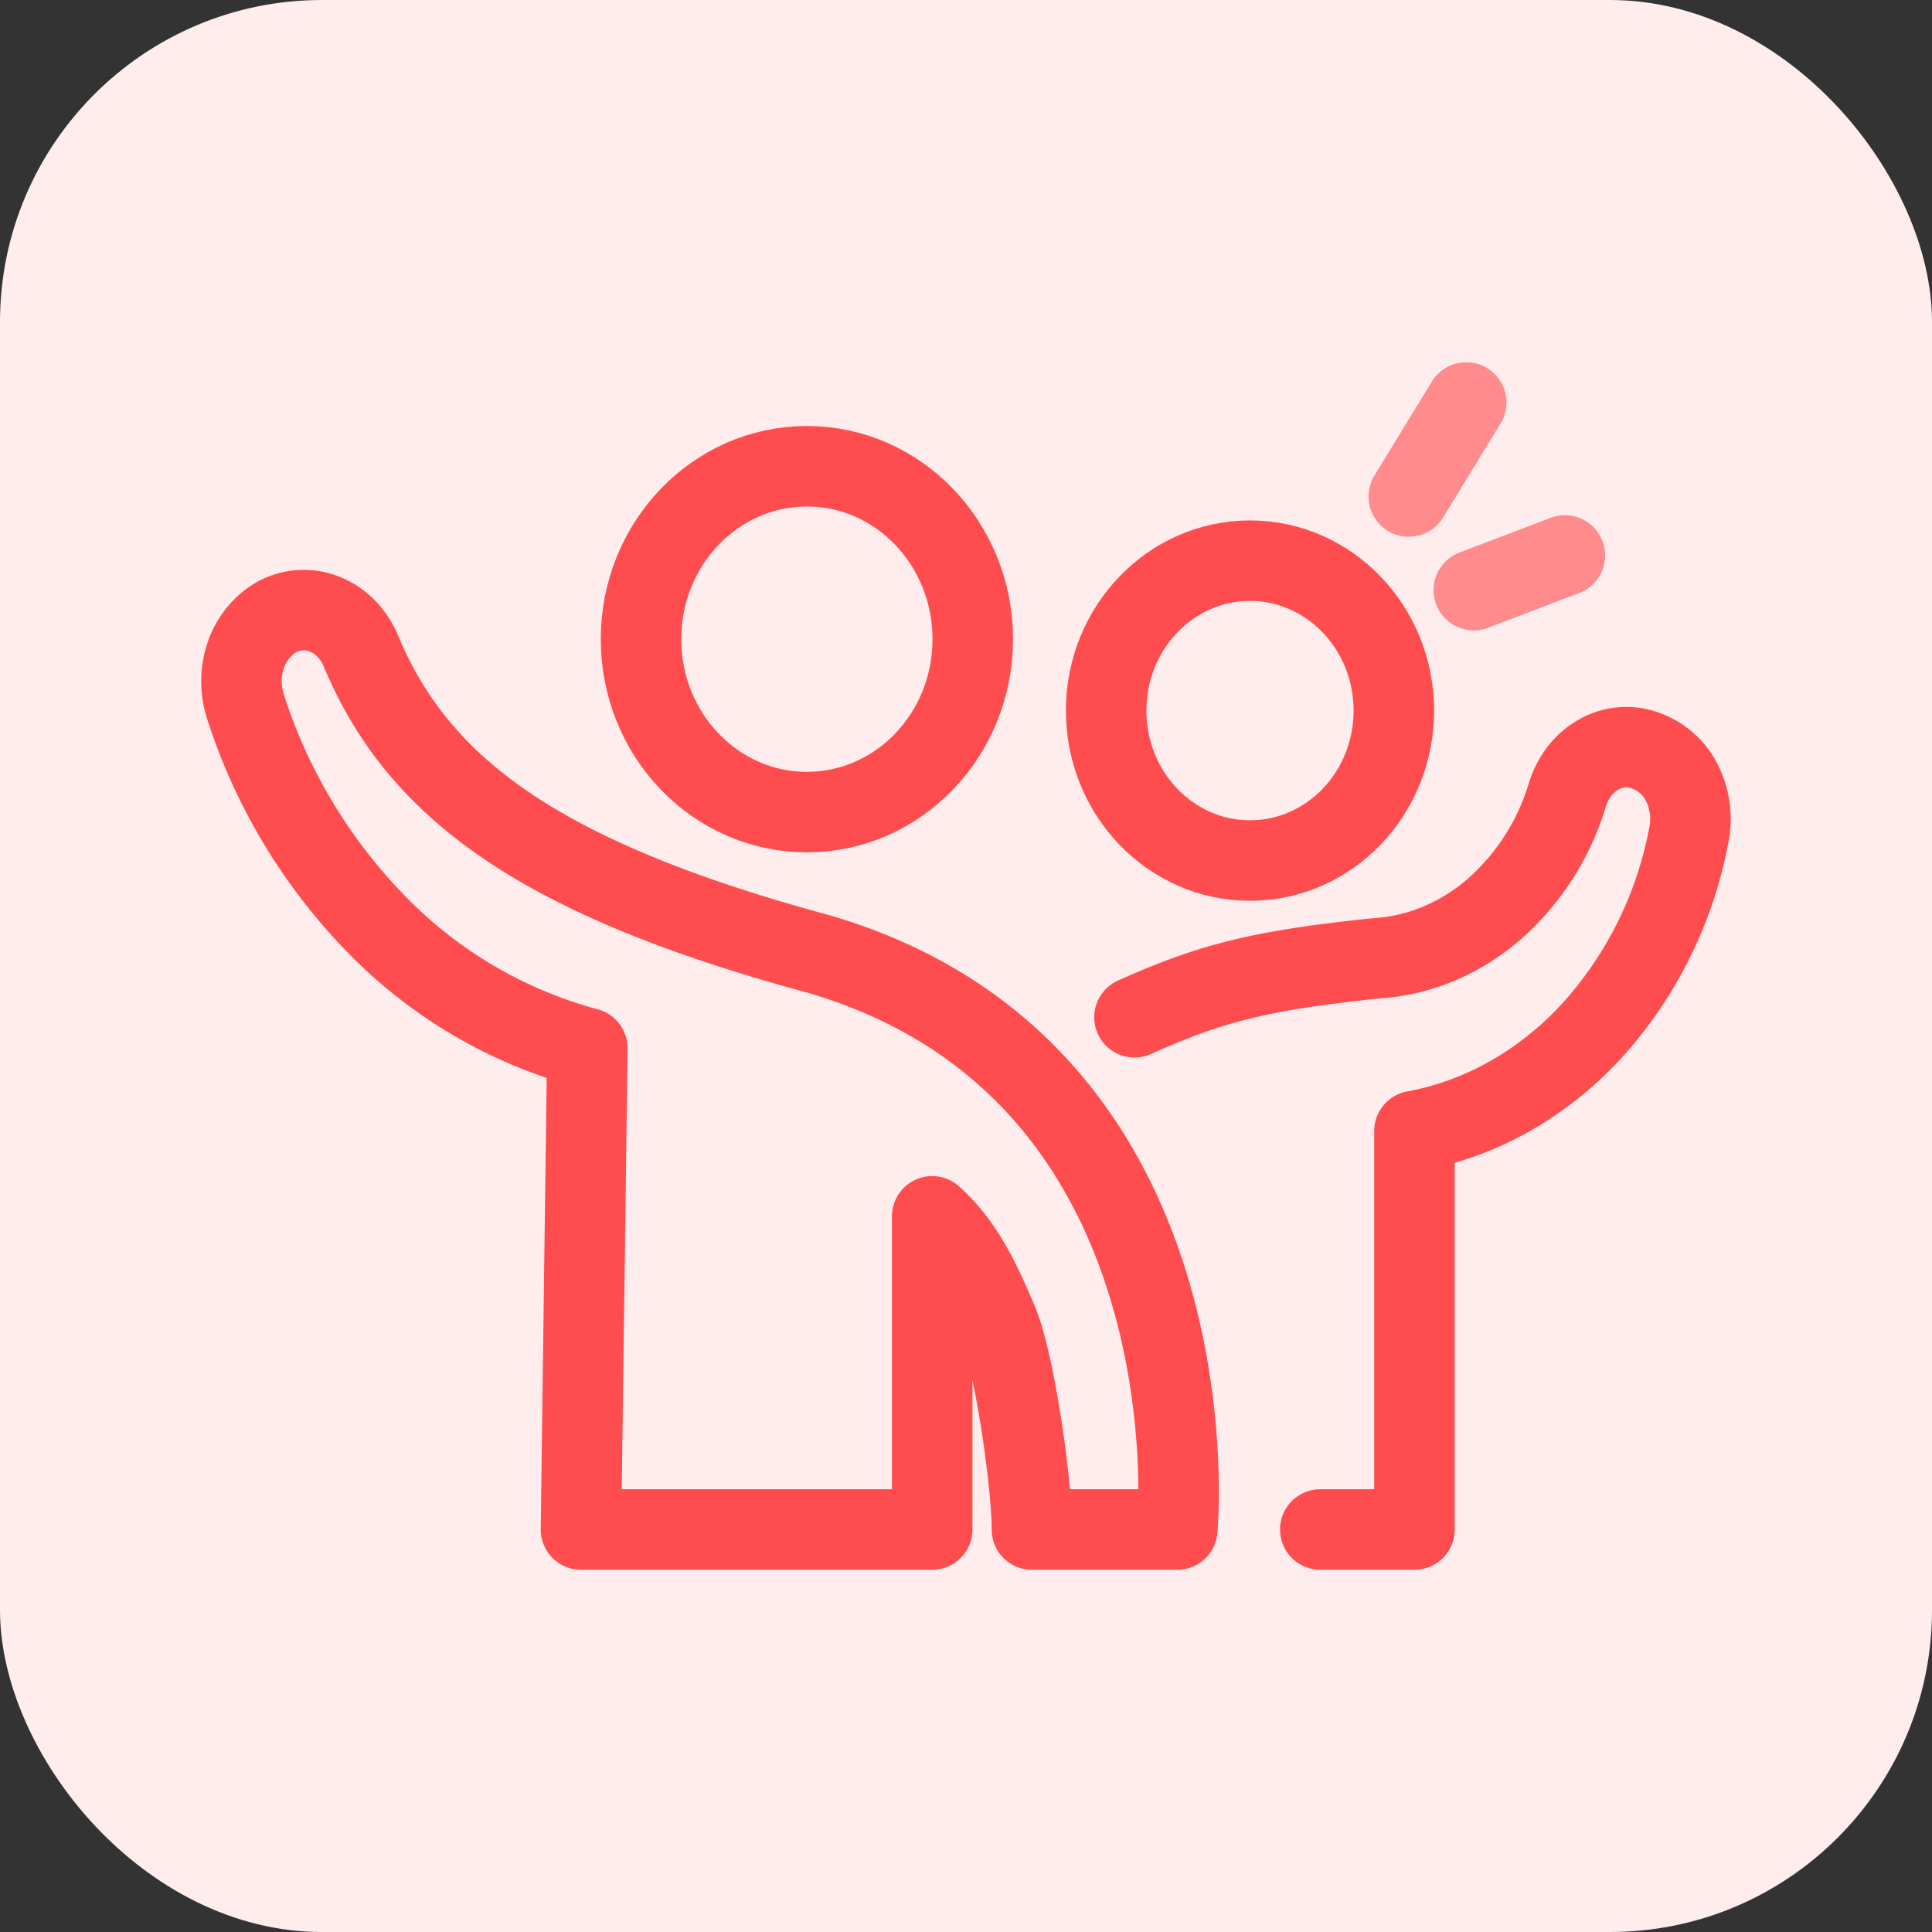 <svg xmlns='http://www.w3.org/2000/svg' viewBox='0 0 24 24' width='24' height='24'><rect x="0" y="0" width="24" height="24" fill="#333333" stroke="none"/><g fill='none'><rect width='24' height='24' fill='#FFEDED' rx='4'/><path stroke='#FF4D4F' stroke-miterlimit='10' d='M10.024 10.088c1.138 0 2.06-.961 2.06-2.148 0-1.186-.922-2.148-2.06-2.148-1.139 0-2.061.962-2.061 2.148 0 1.187.922 2.148 2.06 2.148Zm5.504.602c.987 0 1.787-.834 1.787-1.862 0-1.029-.8-1.863-1.787-1.863-.987 0-1.787.834-1.787 1.863 0 1.028.8 1.862 1.787 1.862Z'/><path stroke='#FF4D4F' stroke-linejoin='round' stroke-miterlimit='10' d='M7.217 19h4.363v-3.89c.386.345.596.796.81 1.3.215.502.43 2.03.429 2.59h1.806s.527-5.7-4.465-7.152c-3.488-.944-4.968-2.074-5.672-3.75a.895.895 0 00-.199-.301.764.764 0 00-.29-.18.695.695 0 00-.642.1.885.885 0 00-.318.468c-.056.193-.052.402.01.592a6.87 6.87 0 001.654 2.732 5.727 5.727 0 002.593 1.512L7.217 19Z'/><path stroke='#FF4D4F' stroke-linecap='round' stroke-linejoin='round' stroke-miterlimit='10' d='M16.401 19h1.17v-4.95c.822-.151 1.586-.58 2.192-1.233a4.98 4.98 0 001.213-2.428.996.996 0 00-.066-.629.81.81 0 00-.417-.415.693.693 0 00-.603.012.79.79 0 00-.252.202.92.92 0 00-.163.299 3.068 3.068 0 01-.914 1.436c-.422.365-.93.577-1.458.61-1.443.149-2.062.308-3.01.733'/><path stroke='#FF8B8D' stroke-linecap='round' stroke-linejoin='round' d='M17.5 6.168 18.214 5m.094 2.331L19.44 6.9'/></g></svg>
